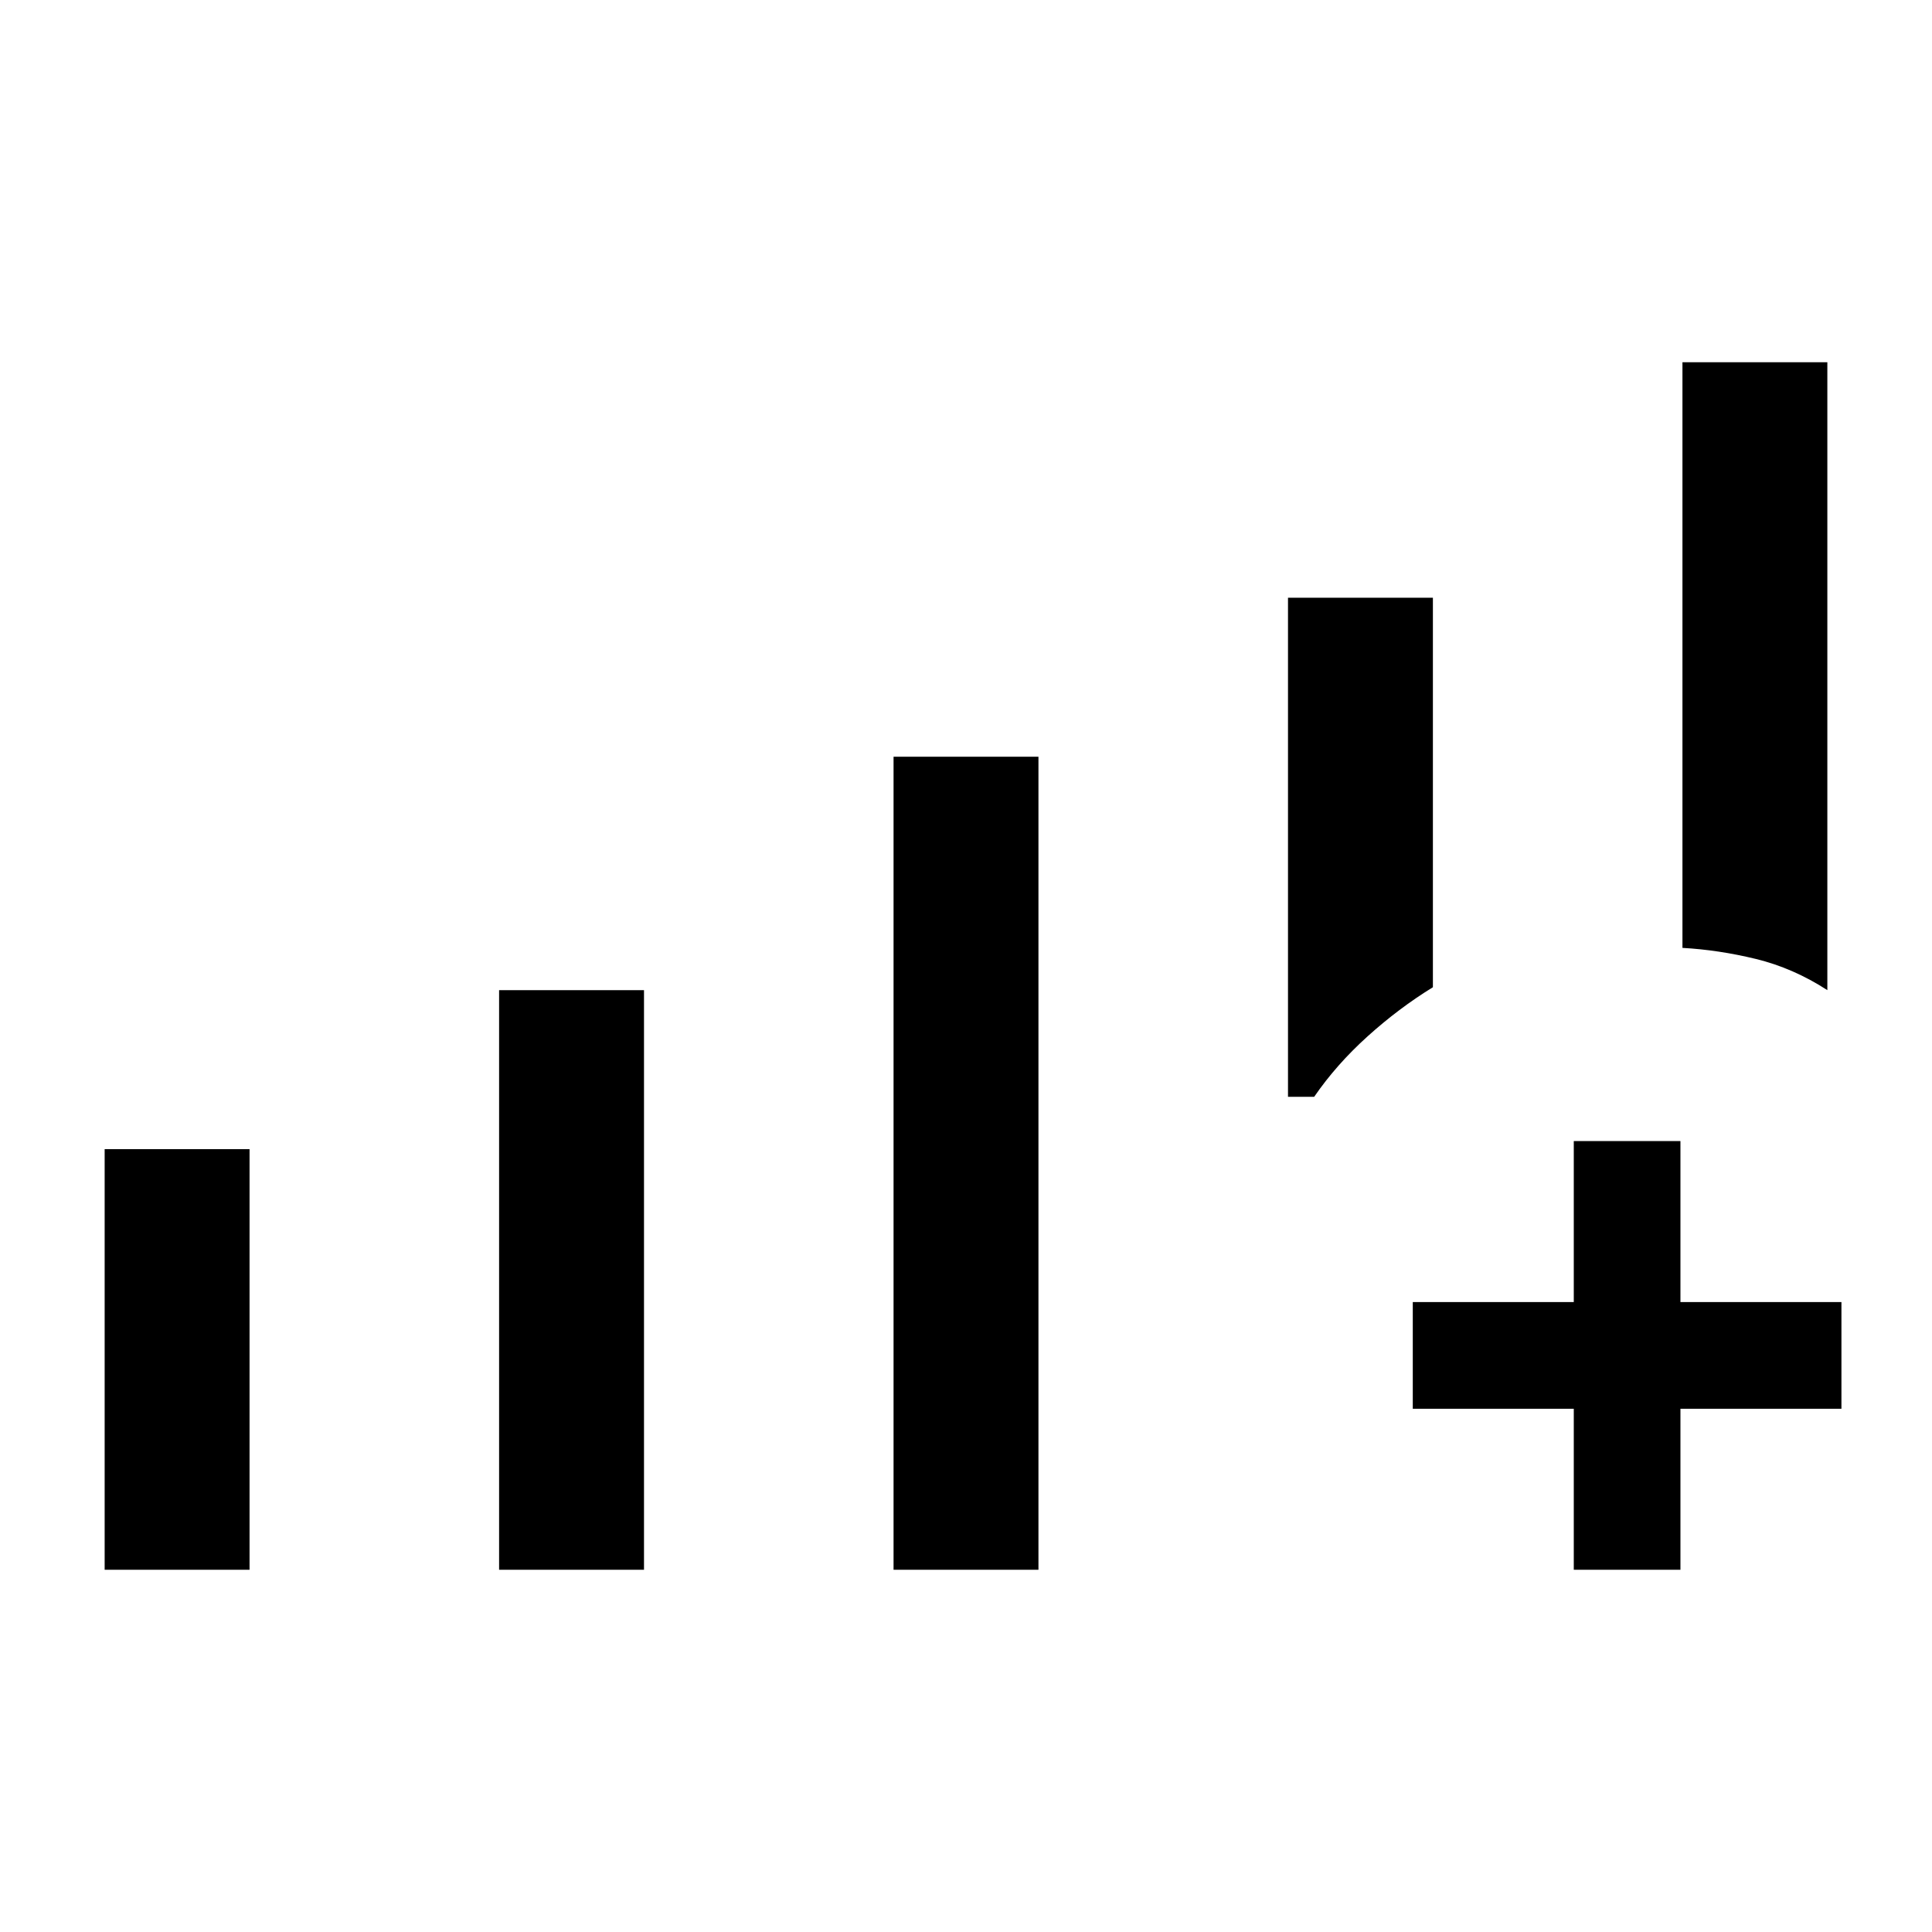 <svg xmlns="http://www.w3.org/2000/svg" height="24" viewBox="0 -960 960 960" width="24"><path d="M52-180v-209h72v209H52Zm196 0v-288h72v288h-72Zm196 0v-404h72v404h-72Zm464-288q-17-11-35.5-15.5T836-489v-291h72v312ZM640-663h72v193.55Q695-459 679.5-445T653-415h-13v-248Zm142 483v-80h-80v-53h80v-80h53v80h80v53h-80v80h-53Z"/></svg>